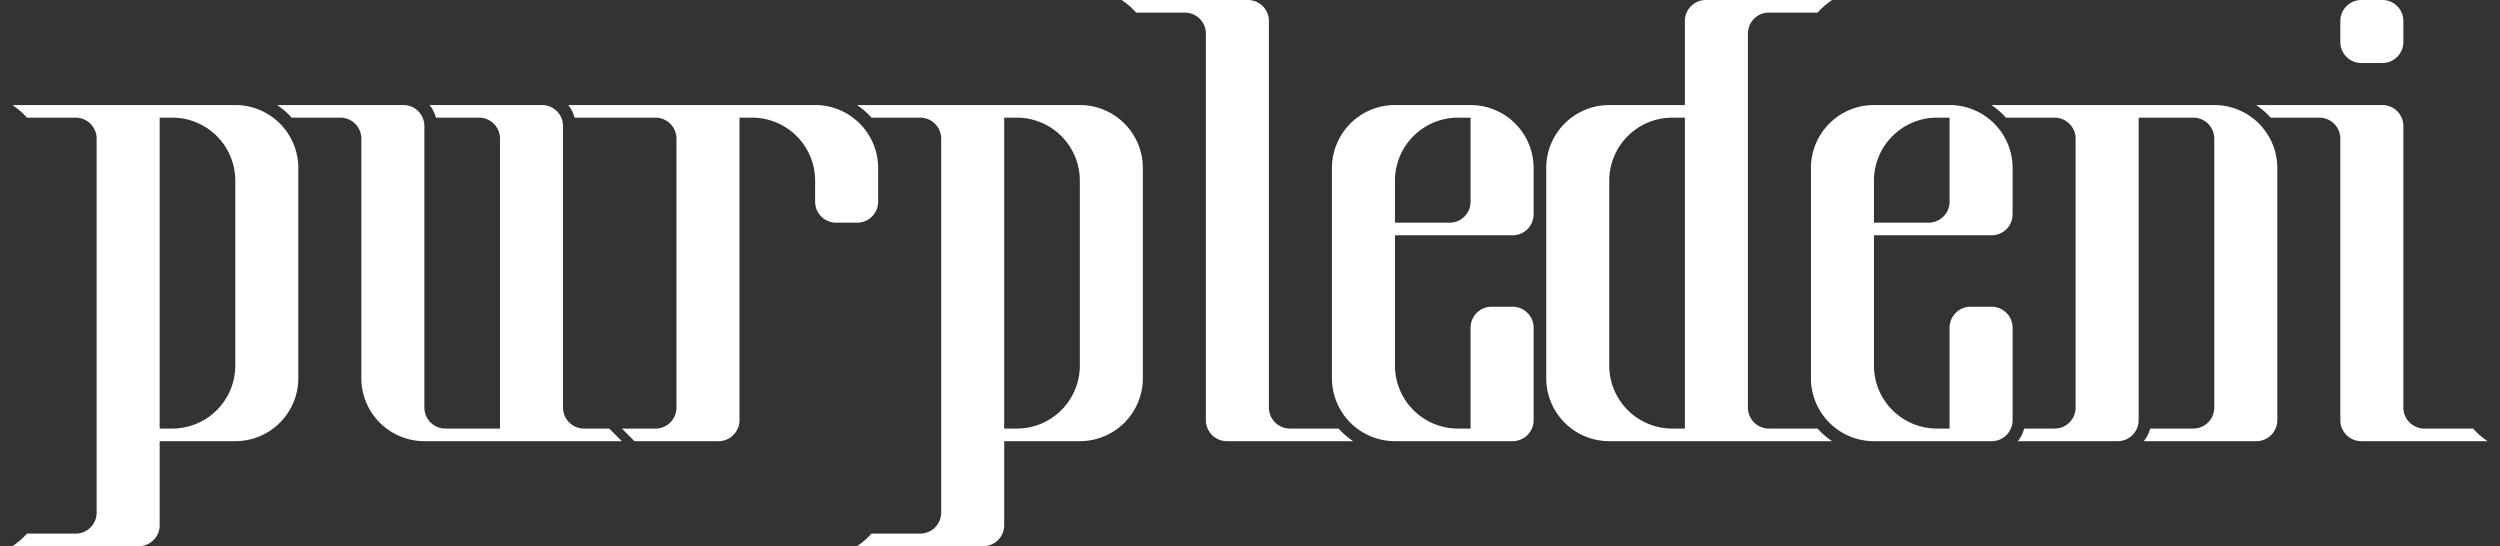 <?xml version="1.0" encoding="UTF-8" standalone="no"?>
<!-- Created with Inkscape (http://www.inkscape.org/) -->

<svg
   width="595"
   height="130"
   viewBox="0 0 595 130"
   version="1.1"
   id="svg1"
   sodipodi:docname="purpledeni_text.svg"
   inkscape:version="1.4.2 (f4327f4, 2025-05-13)"
   xmlns:inkscape="http://www.inkscape.org/namespaces/inkscape"
   xmlns:sodipodi="http://sodipodi.sourceforge.net/DTD/sodipodi-0.dtd"
   xmlns="http://www.w3.org/2000/svg"
   xmlns:svg="http://www.w3.org/2000/svg">
  <rect x="0" y="0" width="595" height="130" fill="#333333" stroke="none"/>
  <sodipodi:namedview
     id="namedview1"
     pagecolor="#1a1a1a"
     bordercolor="#ffffff"
     borderopacity="1"
     inkscape:showpageshadow="0"
     inkscape:pageopacity="0"
     inkscape:pagecheckerboard="1"
     inkscape:deskcolor="#d1d1d1"
     inkscape:document-units="px"
     showgrid="false"
     inkscape:zoom="2.0000001"
     inkscape:cx="247.74999"
     inkscape:cy="54.249999"
     inkscape:window-width="1920"
     inkscape:window-height="1009"
     inkscape:window-x="-8"
     inkscape:window-y="-8"
     inkscape:window-maximized="1"
     inkscape:current-layer="svg1">
    <inkscape:grid
       id="grid1"
       units="px"
       originx="0"
       originy="0"
       spacingx="1"
       spacingy="1"
       empcolor="#0099e5"
       empopacity="0.302"
       color="#0099e5"
       opacity="0.149"
       empspacing="5"
       enabled="true"
       visible="false" />
  </sodipodi:namedview>
  <defs
     id="defs1" />
  <g
     inkscape:label="p"
     inkscape:groupmode="layer"
     id="layer1"
     inkscape:highlight-color="#aa44ff">
    <path
       id="path6"
       style="fill:#ffffff"
       d="M 2.949 25 A 18 18 0 0 1 6.416 28 L 7 28 L 18 28 A 5 5 0 0 1 23 33 L 23 122 A 5 5 0 0 1 18 127 L 7 127 L 6.416 127 A 18 18 0 0 1 2.949 130 L 7 130 L 33 130 A 5 5 0 0 0 38 125 L 38 105 L 56 105 A 15 15 0 0 0 71 90 L 71 40 A 15 15 0 0 0 56 25 L 7 25 L 2.949 25 z M 38 28 L 41 28 A 15 15 0 0 1 56 43 L 56 87 A 15 15 0 0 1 41 102 L 38 102 L 38 28 z "
       inkscape:label="p" />
  </g>
  <g
     inkscape:groupmode="layer"
     id="layer3"
     inkscape:label="u"
     style="display:inline">
    <path
       id="path10-3-8-8-8"
       style="fill:#ffffff;stroke-width:1.667"
       d="M 65.949 25 A 18 18 0 0 1 69.416 28 L 70 28 L 81 28 A 5 5 0 0 1 86 32.992 L 86 90 A 15 15 0 0 0 101 105 L 145 105 L 148 105 L 145 102 L 139 102 A 5 5 0 0 1 134 97.004 L 134 30 A 5 5 0 0 0 129 25 L 119 25 L 102.244 25 A 8 8 0 0 1 103.746 28 L 114 28 A 5 5 0 0 1 119 33 L 119 102 L 106 102 A 5 5 0 0 1 101 97 L 101 90 L 101 30 A 5 5 0 0 0 96 25 L 86 25 L 70 25 L 65.949 25 z "
       inkscape:label="u" />
  </g>
  <g
     inkscape:groupmode="layer"
     id="layer2"
     inkscape:label="r"
     style="display:inline">
    <path
       id="path10-3-8-8-8-6-2"
       style="fill:#ffffff;stroke-width:1.667"
       d="M 135.244 25 A 8 8 0 0 1 136.746 28 L 152 28 L 156 28 A 5 5 0 0 1 161 33 L 161 97 A 5 5 0 0 1 156 102 L 151 102 L 148 102 L 151 105 L 154 105 L 171 105 A 5 5 0 0 0 176 100 L 176 28 L 179 28 A 15 15 0 0 1 194 43 L 194 48 A 5 5 0 0 0 199 53 L 204 53 A 5 5 0 0 0 209 48 L 209 40 A 15 15 0 0 0 194 25 L 152 25 L 135.244 25 z "
       inkscape:label="r" />
  </g>
  <g
     inkscape:label="p2"
     inkscape:groupmode="layer"
     id="g30"
     inkscape:highlight-color="#aa44ff"
     transform="translate(201)">
    <path
       id="path19"
       style="fill:#ffffff"
       d="M 2.949 25 A 18 18 0 0 1 6.416 28 L 18 28 A 5 5 0 0 1 23 33 L 23 122 A 5 5 0 0 1 18 127 L 7 127 L 6.416 127 A 18 18 0 0 1 2.949 130 L 7 130 L 33 130 A 5 5 0 0 0 38 125 L 38 105 L 56 105 A 15 15 0 0 0 71 90 L 71 40 A 15 15 0 0 0 56 25 L 2.949 25 z M 38 28 L 41 28 A 15 15 0 0 1 56 43 L 56 87 A 15 15 0 0 1 41 102 L 38 102 L 38 28 z "
       inkscape:label="p2" />
  </g>
  <g
     inkscape:groupmode="layer"
     id="layer5"
     inkscape:label="l"
     style="display:inline">
    <path
       id="path6-8-5-0-8-9-4-8-0"
       style="display:inline;fill:#ffffff;stroke-width:0.333"
       d="M 266.949 0 A 18 18 0 0 1 270.416 3 L 271 3 L 282 3 A 5 5 0 0 1 287 8 L 287 100 A 5 5 0 0 0 292 105 L 318 105 L 322.051 105 A 18 18 0 0 1 318.584 102 L 318 102 L 307 102 A 5 5 0 0 1 302 97.01 L 302 5 A 5 5 0 0 0 297 0 L 271 0 L 266.949 0 z "
       inkscape:label="l" />
  </g>
  <g
     inkscape:groupmode="layer"
     id="layer6"
     inkscape:label="e">
    <path
       id="path19-6"
       style="fill:#ffffff"
       d="M 332 25 A 15 15 0 0 0 317 40 L 317 90 A 15 15 0 0 0 332 105 L 360 105 A 5 5 0 0 0 365 100 L 365 78 A 5 5 0 0 0 360 73 L 355 73 A 5 5 0 0 0 350 78 L 350 100 L 350 102 L 347 102 A 15 15 0 0 1 332 87.018 L 332 56 L 360 56 A 5 5 0 0 0 365 51 L 365 40 A 15 15 0 0 0 350 25 L 332 25 z M 347 28 L 350 28 L 350 40 L 350 48 A 5 5 0 0 1 345 53 L 332 53 L 332 42.982 A 15 15 0 0 1 347 28 z "
       inkscape:label="e" />
  </g>
  <g
     inkscape:label="d"
     inkscape:groupmode="layer"
     id="g30-5"
     inkscape:highlight-color="#aa44ff"
     transform="rotate(180,208.5,65)">
    <path
       id="path19-0"
       style="fill:#ffffff"
       d="M 11 130 A 5 5 0 0 0 16 125 L 16 105 L 34 105 A 15 15 0 0 0 49 90 L 49 40 A 15 15 0 0 0 34 25 L -15 25 L -19.051 25 A 18 18 0 0 1 -15.584 28 L -15 28 L -3.988 28 A 5 5 0 0 1 1 33 L 1 122 A 5 5 0 0 1 -4 127 L -15 127 L -15.584 127 A 18 18 0 0 1 -19.051 130 L -15 130 L 11 130 z M 19 102 L 16 102 L 16 28 L 19.02 28 A 15 15 0 0 1 34 42.988 L 34 87.012 A 15 15 0 0 1 19 102 z "
       inkscape:label="d" />
  </g>
  <g
     inkscape:groupmode="layer"
     id="layer6-4"
     inkscape:label="e2"
     transform="translate(114)">
    <path
       id="path19-6-9"
       style="fill:#ffffff"
       d="M 332 25 A 15 15 0 0 0 317 40 L 317 90 A 15 15 0 0 0 332 105 L 360 105 A 5 5 0 0 0 365 100 L 365 78 A 5 5 0 0 0 360 73 L 355 73 A 5 5 0 0 0 350 78 L 350 100 L 350 102 L 347 102 A 15 15 0 0 1 332 87.018 L 332 56 L 360 56 A 5 5 0 0 0 365 51 L 365 40 A 15 15 0 0 0 350 25 L 332 25 z M 347 28 L 350 28 L 350 40 L 350 48 A 5 5 0 0 1 345 53 L 332 53 L 332 42.982 A 15 15 0 0 1 347 28 z "
       inkscape:label="e2" />
  </g>
  <g
     inkscape:groupmode="layer"
     id="layer7"
     inkscape:label="n">
    <path
       id="path21-9-8-3-8"
       style="fill:#ffffff;stroke-width:0.333"
       d="M 473.949 25 A 18 18 0 0 1 477.416 28 L 478 28 L 489 28 A 5 5 0 0 1 494 33 L 494 97 A 5 5 0 0 1 489 102 L 481.746 102 A 8 8 0 0 1 480.244 105 L 497 105 L 504 105 A 5 5 0 0 0 509 100 L 509 28 L 522 28 A 5 5 0 0 1 527 33 L 527 40 L 527 97 A 5 5 0 0 1 522 102 L 511.746 102 A 8 8 0 0 1 510.244 105 L 527 105 L 537 105 A 5 5 0 0 0 542 100 L 542 40 A 15 15 0 0 0 527 25 L 478 25 L 473.949 25 z "
       inkscape:label="n" />
  </g>
  <g
     inkscape:groupmode="layer"
     id="layer5-9"
     inkscape:label="i"
     style="display:inline"
     transform="translate(270)">
    <path
       id="path6-8-5-0-8-9-4-8-0-1"
       style="display:inline;fill:#ffffff;stroke-width:0.333"
       d="M 266.949 25 A 18 18 0 0 1 270.416 28 L 271 28 L 282 28 A 5 5 0 0 1 287 33 L 287 100 A 5 5 0 0 0 292 105 L 318 105 L 322.051 105 A 18 18 0 0 1 318.584 102 L 318 102 L 307 102 A 5 5 0 0 1 302 97.01 L 302 30 A 5 5 0 0 0 297 25 L 271 25 L 266.949 25 z "
       inkscape:label="i" />
    <path
       id="path6-8-5-0-8-9-4-8-0-1-6"
       style="display:inline;fill:#ffffff;stroke-width:0.333"
       d="m 292,1.2137129e-5 a 5,5 0 0 0 -5,5 v 5 a 5,5 0 0 0 5,5 h 5 a 5,5 0 0 0 5,-5 V 5 a 5,5 0 0 0 -5,-5 z"
       inkscape:label="tittle" />
  </g>
</svg>

